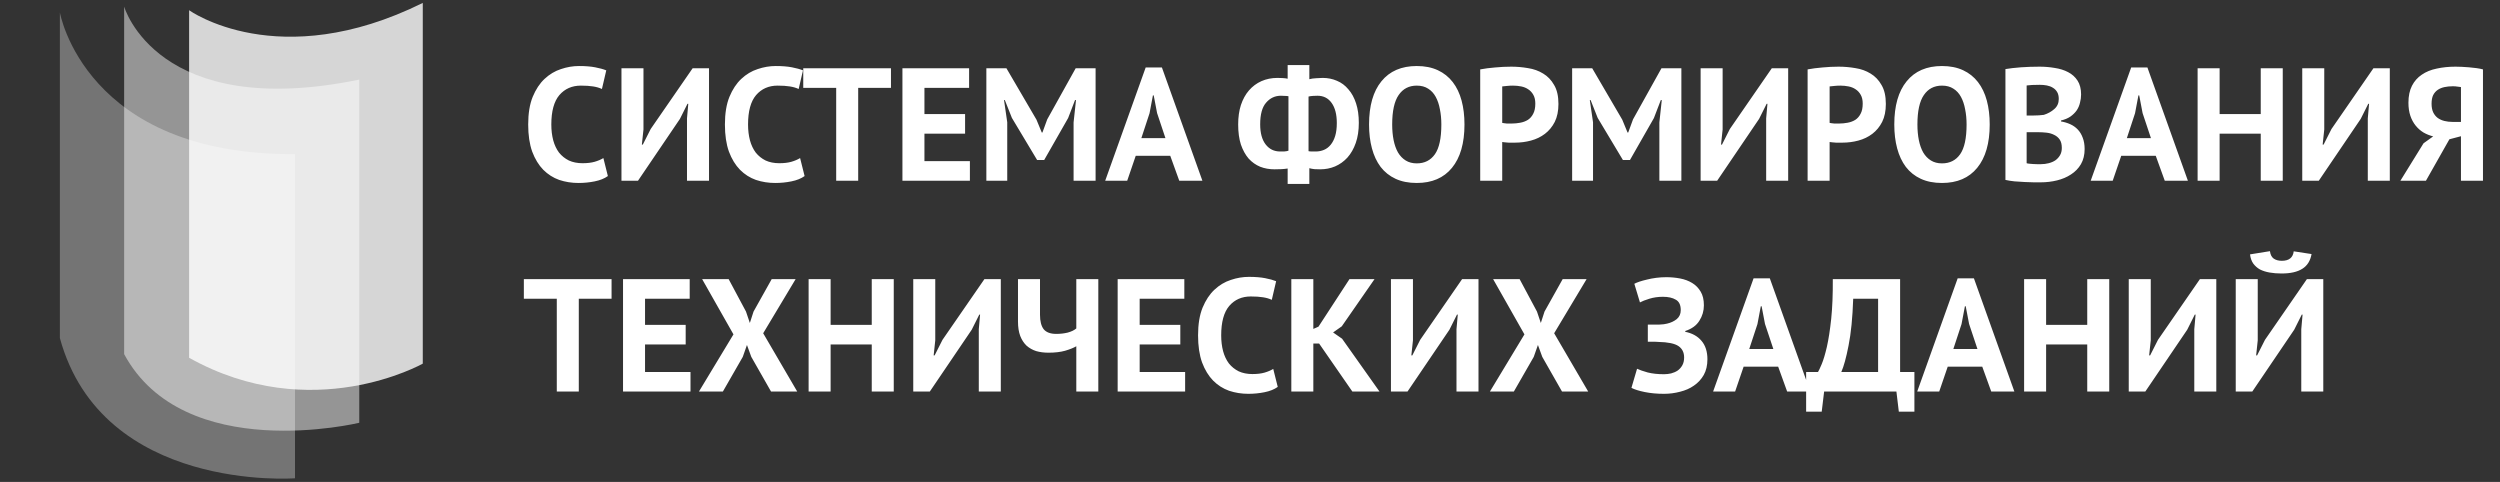 <svg width="249" height="48" viewBox="0 0 249 48" fill="none" xmlns="http://www.w3.org/2000/svg">
<rect x="0" y="0" width="249" height="48" fill="#333333" stroke="none"/>
<path d="M18.836 1.018C18.836 1.018 27.709 7.418 42.109 0.291C42.109 9.164 42.109 36.218 42.109 36.218C42.109 36.218 31.055 42.473 18.836 35.636C18.836 23.127 18.836 1.018 18.836 1.018Z" fill="white" fill-opacity="0.8"/>
<path opacity="0.8" d="M12.364 0.655C12.364 0.655 15.636 12.073 35.782 7.927C35.782 20.654 35.782 42.109 35.782 42.109C35.782 42.109 18.327 46.327 12.364 35.273C12.364 22.909 12.364 0.655 12.364 0.655Z" fill="white" fill-opacity="0.6"/>
<path opacity="0.8" d="M5.964 1.237C5.964 1.237 8.436 15.491 29.382 15.346C29.382 28 29.382 47.637 29.382 47.637C29.382 47.637 10.182 49.091 5.964 33.673C5.964 18.4 5.964 1.237 5.964 1.237Z" fill="white" fill-opacity="0.4"/>
<path d="M60.544 17.536C60.203 17.781 59.765 17.957 59.232 18.064C58.709 18.171 58.171 18.224 57.616 18.224C56.944 18.224 56.304 18.123 55.696 17.92C55.099 17.707 54.571 17.371 54.112 16.912C53.653 16.443 53.285 15.84 53.008 15.104C52.741 14.357 52.608 13.456 52.608 12.4C52.608 11.301 52.757 10.384 53.056 9.648C53.365 8.901 53.76 8.304 54.24 7.856C54.731 7.397 55.275 7.072 55.872 6.88C56.469 6.677 57.067 6.576 57.664 6.576C58.304 6.576 58.843 6.619 59.28 6.704C59.728 6.789 60.096 6.891 60.384 7.008L59.952 8.864C59.707 8.747 59.413 8.661 59.072 8.608C58.741 8.555 58.336 8.528 57.856 8.528C56.971 8.528 56.256 8.843 55.712 9.472C55.179 10.101 54.912 11.077 54.912 12.4C54.912 12.976 54.976 13.504 55.104 13.984C55.232 14.453 55.424 14.859 55.68 15.2C55.947 15.531 56.272 15.792 56.656 15.984C57.051 16.165 57.504 16.256 58.016 16.256C58.496 16.256 58.901 16.208 59.232 16.112C59.563 16.016 59.851 15.893 60.096 15.744L60.544 17.536ZM68.425 11.792L68.553 10.336H68.474L67.722 11.84L63.545 18H61.898V6.8H64.09V12.896L63.929 14.4H64.025L64.809 12.848L68.986 6.8H70.618V18H68.425V11.792ZM80.138 17.536C79.796 17.781 79.359 17.957 78.826 18.064C78.303 18.171 77.764 18.224 77.21 18.224C76.538 18.224 75.898 18.123 75.29 17.92C74.692 17.707 74.164 17.371 73.706 16.912C73.247 16.443 72.879 15.84 72.602 15.104C72.335 14.357 72.202 13.456 72.202 12.4C72.202 11.301 72.351 10.384 72.65 9.648C72.959 8.901 73.354 8.304 73.834 7.856C74.324 7.397 74.868 7.072 75.466 6.88C76.063 6.677 76.66 6.576 77.258 6.576C77.898 6.576 78.436 6.619 78.874 6.704C79.322 6.789 79.69 6.891 79.978 7.008L79.546 8.864C79.3 8.747 79.007 8.661 78.666 8.608C78.335 8.555 77.93 8.528 77.45 8.528C76.564 8.528 75.85 8.843 75.306 9.472C74.772 10.101 74.506 11.077 74.506 12.4C74.506 12.976 74.57 13.504 74.698 13.984C74.826 14.453 75.018 14.859 75.274 15.2C75.54 15.531 75.866 15.792 76.25 15.984C76.644 16.165 77.098 16.256 77.61 16.256C78.09 16.256 78.495 16.208 78.826 16.112C79.156 16.016 79.444 15.893 79.69 15.744L80.138 17.536ZM88.74 8.752H85.476V18H83.284V8.752H80.004V6.8H88.74V8.752ZM89.882 6.8H96.522V8.752H92.074V11.36H96.122V13.312H92.074V16.048H96.602V18H89.882V6.8ZM106.929 12.192L107.169 9.968H107.073L106.385 11.76L104.001 15.936H103.297L100.785 11.744L100.081 9.968H100.001L100.321 12.176V18H98.241V6.8H100.241L103.233 11.92L103.761 13.2H103.825L104.305 11.888L107.137 6.8H109.121V18H106.929V12.192ZM116.558 15.52H113.118L112.27 18H110.078L114.11 6.72H115.726L119.758 18H117.454L116.558 15.52ZM113.678 13.76H116.078L115.246 11.264L114.91 9.504H114.83L114.494 11.28L113.678 13.76ZM128.25 16.784C128.048 16.816 127.84 16.837 127.626 16.848C127.413 16.859 127.184 16.864 126.938 16.864C126.426 16.864 125.952 16.779 125.514 16.608C125.077 16.427 124.693 16.155 124.362 15.792C124.042 15.419 123.786 14.955 123.594 14.4C123.413 13.835 123.322 13.168 123.322 12.4C123.322 11.675 123.413 11.029 123.594 10.464C123.786 9.888 124.053 9.403 124.394 9.008C124.746 8.603 125.162 8.293 125.642 8.08C126.122 7.867 126.656 7.76 127.242 7.76C127.381 7.76 127.552 7.765 127.754 7.776C127.957 7.787 128.122 7.808 128.25 7.84V6.48H130.41V7.888C130.602 7.835 130.826 7.803 131.082 7.792C131.349 7.771 131.568 7.76 131.738 7.76C132.25 7.76 132.725 7.856 133.162 8.048C133.6 8.229 133.978 8.512 134.298 8.896C134.629 9.269 134.885 9.739 135.066 10.304C135.248 10.859 135.338 11.504 135.338 12.24C135.338 12.997 135.237 13.664 135.034 14.24C134.832 14.816 134.554 15.301 134.202 15.696C133.85 16.08 133.44 16.373 132.97 16.576C132.512 16.768 132.021 16.864 131.498 16.864C131.317 16.864 131.125 16.859 130.922 16.848C130.73 16.827 130.56 16.795 130.41 16.752V18.32H128.25V16.784ZM131.226 9.536C131.109 9.536 130.96 9.541 130.778 9.552C130.597 9.563 130.448 9.584 130.33 9.616V15.056C130.416 15.077 130.522 15.088 130.65 15.088C130.789 15.088 130.922 15.088 131.05 15.088C131.338 15.088 131.61 15.035 131.866 14.928C132.122 14.821 132.346 14.651 132.538 14.416C132.73 14.181 132.88 13.888 132.986 13.536C133.093 13.184 133.146 12.757 133.146 12.256C133.146 11.403 132.976 10.736 132.634 10.256C132.293 9.776 131.824 9.536 131.226 9.536ZM127.498 15.088C127.584 15.088 127.712 15.088 127.882 15.088C128.064 15.077 128.213 15.051 128.33 15.008V9.584C128.224 9.563 128.101 9.552 127.962 9.552C127.824 9.541 127.696 9.536 127.578 9.536C126.992 9.536 126.501 9.765 126.106 10.224C125.712 10.672 125.514 11.392 125.514 12.384C125.514 13.248 125.696 13.915 126.058 14.384C126.421 14.853 126.901 15.088 127.498 15.088ZM136.358 12.4C136.358 10.533 136.769 9.099 137.59 8.096C138.411 7.083 139.585 6.576 141.11 6.576C141.91 6.576 142.609 6.715 143.206 6.992C143.803 7.269 144.299 7.664 144.694 8.176C145.089 8.688 145.382 9.301 145.574 10.016C145.766 10.731 145.862 11.525 145.862 12.4C145.862 14.267 145.446 15.707 144.614 16.72C143.793 17.723 142.625 18.224 141.11 18.224C140.299 18.224 139.595 18.085 138.998 17.808C138.401 17.531 137.905 17.136 137.51 16.624C137.126 16.112 136.838 15.499 136.646 14.784C136.454 14.069 136.358 13.275 136.358 12.4ZM138.662 12.4C138.662 12.965 138.71 13.488 138.806 13.968C138.902 14.437 139.046 14.843 139.238 15.184C139.441 15.525 139.697 15.792 140.006 15.984C140.315 16.176 140.683 16.272 141.11 16.272C141.889 16.272 142.491 15.968 142.918 15.36C143.345 14.752 143.558 13.765 143.558 12.4C143.558 11.856 143.51 11.349 143.414 10.88C143.329 10.411 143.19 10 142.998 9.648C142.806 9.296 142.555 9.024 142.246 8.832C141.937 8.629 141.558 8.528 141.11 8.528C140.331 8.528 139.729 8.843 139.302 9.472C138.875 10.091 138.662 11.067 138.662 12.4ZM147.429 6.912C147.877 6.827 148.367 6.763 148.901 6.72C149.445 6.667 149.983 6.64 150.517 6.64C151.071 6.64 151.626 6.688 152.181 6.784C152.746 6.869 153.253 7.051 153.701 7.328C154.149 7.595 154.511 7.973 154.789 8.464C155.077 8.944 155.221 9.573 155.221 10.352C155.221 11.056 155.098 11.653 154.853 12.144C154.607 12.624 154.282 13.019 153.877 13.328C153.471 13.637 153.007 13.861 152.485 14C151.973 14.139 151.439 14.208 150.885 14.208C150.831 14.208 150.746 14.208 150.629 14.208C150.511 14.208 150.389 14.208 150.261 14.208C150.133 14.197 150.005 14.187 149.877 14.176C149.759 14.165 149.674 14.155 149.621 14.144V18H147.429V6.912ZM150.693 8.528C150.479 8.528 150.277 8.539 150.085 8.56C149.893 8.571 149.738 8.587 149.621 8.608V12.24C149.663 12.251 149.727 12.261 149.813 12.272C149.898 12.283 149.989 12.293 150.085 12.304C150.181 12.304 150.271 12.304 150.357 12.304C150.453 12.304 150.522 12.304 150.565 12.304C150.853 12.304 151.135 12.277 151.413 12.224C151.701 12.171 151.957 12.075 152.181 11.936C152.405 11.787 152.581 11.584 152.709 11.328C152.847 11.072 152.917 10.736 152.917 10.32C152.917 9.968 152.853 9.68 152.725 9.456C152.597 9.221 152.426 9.035 152.213 8.896C152.01 8.757 151.775 8.661 151.509 8.608C151.242 8.555 150.97 8.528 150.693 8.528ZM165.273 12.192L165.513 9.968H165.417L164.729 11.76L162.345 15.936H161.641L159.129 11.744L158.425 9.968H158.345L158.665 12.176V18H156.585V6.8H158.585L161.577 11.92L162.105 13.2H162.169L162.649 11.888L165.481 6.8H167.465V18H165.273V12.192ZM175.91 11.792L176.038 10.336H175.958L175.206 11.84L171.03 18H169.382V6.8H171.574V12.896L171.414 14.4H171.51L172.294 12.848L176.47 6.8H178.102V18H175.91V11.792ZM180.038 6.912C180.486 6.827 180.977 6.763 181.51 6.72C182.054 6.667 182.593 6.64 183.126 6.64C183.681 6.64 184.235 6.688 184.79 6.784C185.355 6.869 185.862 7.051 186.31 7.328C186.758 7.595 187.121 7.973 187.398 8.464C187.686 8.944 187.83 9.573 187.83 10.352C187.83 11.056 187.707 11.653 187.462 12.144C187.217 12.624 186.891 13.019 186.486 13.328C186.081 13.637 185.617 13.861 185.094 14C184.582 14.139 184.049 14.208 183.494 14.208C183.441 14.208 183.355 14.208 183.238 14.208C183.121 14.208 182.998 14.208 182.87 14.208C182.742 14.197 182.614 14.187 182.486 14.176C182.369 14.165 182.283 14.155 182.23 14.144V18H180.038V6.912ZM183.302 8.528C183.089 8.528 182.886 8.539 182.694 8.56C182.502 8.571 182.347 8.587 182.23 8.608V12.24C182.273 12.251 182.337 12.261 182.422 12.272C182.507 12.283 182.598 12.293 182.694 12.304C182.79 12.304 182.881 12.304 182.966 12.304C183.062 12.304 183.131 12.304 183.174 12.304C183.462 12.304 183.745 12.277 184.022 12.224C184.31 12.171 184.566 12.075 184.79 11.936C185.014 11.787 185.19 11.584 185.318 11.328C185.457 11.072 185.526 10.736 185.526 10.32C185.526 9.968 185.462 9.68 185.334 9.456C185.206 9.221 185.035 9.035 184.822 8.896C184.619 8.757 184.385 8.661 184.118 8.608C183.851 8.555 183.579 8.528 183.302 8.528ZM188.671 12.4C188.671 10.533 189.081 9.099 189.903 8.096C190.724 7.083 191.897 6.576 193.423 6.576C194.223 6.576 194.921 6.715 195.519 6.992C196.116 7.269 196.612 7.664 197.007 8.176C197.401 8.688 197.695 9.301 197.887 10.016C198.079 10.731 198.175 11.525 198.175 12.4C198.175 14.267 197.759 15.707 196.927 16.72C196.105 17.723 194.937 18.224 193.423 18.224C192.612 18.224 191.908 18.085 191.311 17.808C190.713 17.531 190.217 17.136 189.823 16.624C189.439 16.112 189.151 15.499 188.959 14.784C188.767 14.069 188.671 13.275 188.671 12.4ZM190.975 12.4C190.975 12.965 191.023 13.488 191.119 13.968C191.215 14.437 191.359 14.843 191.551 15.184C191.753 15.525 192.009 15.792 192.319 15.984C192.628 16.176 192.996 16.272 193.423 16.272C194.201 16.272 194.804 15.968 195.231 15.36C195.657 14.752 195.871 13.765 195.871 12.4C195.871 11.856 195.823 11.349 195.727 10.88C195.641 10.411 195.503 10 195.311 9.648C195.119 9.296 194.868 9.024 194.559 8.832C194.249 8.629 193.871 8.528 193.423 8.528C192.644 8.528 192.041 8.843 191.615 9.472C191.188 10.091 190.975 11.067 190.975 12.4ZM207.277 9.408C207.277 9.685 207.24 9.963 207.165 10.24C207.101 10.517 206.989 10.773 206.829 11.008C206.669 11.232 206.461 11.435 206.205 11.616C205.949 11.787 205.64 11.915 205.277 12V12.096C205.597 12.149 205.901 12.24 206.189 12.368C206.477 12.496 206.728 12.672 206.941 12.896C207.155 13.12 207.32 13.392 207.437 13.712C207.565 14.032 207.629 14.411 207.629 14.848C207.629 15.424 207.507 15.925 207.261 16.352C207.016 16.768 206.685 17.109 206.269 17.376C205.864 17.643 205.4 17.84 204.877 17.968C204.355 18.096 203.816 18.16 203.261 18.16C203.08 18.16 202.845 18.16 202.557 18.16C202.28 18.16 201.976 18.149 201.645 18.128C201.325 18.117 200.995 18.096 200.653 18.064C200.323 18.032 200.019 17.984 199.741 17.92V6.88C199.944 6.848 200.173 6.816 200.429 6.784C200.696 6.752 200.979 6.725 201.277 6.704C201.576 6.683 201.88 6.667 202.189 6.656C202.509 6.645 202.824 6.64 203.133 6.64C203.656 6.64 204.163 6.683 204.653 6.768C205.155 6.843 205.597 6.981 205.981 7.184C206.376 7.387 206.691 7.669 206.925 8.032C207.16 8.395 207.277 8.853 207.277 9.408ZM203.277 16.352C203.544 16.352 203.8 16.32 204.045 16.256C204.301 16.192 204.525 16.096 204.717 15.968C204.909 15.829 205.064 15.659 205.181 15.456C205.299 15.253 205.357 15.013 205.357 14.736C205.357 14.384 205.288 14.107 205.149 13.904C205.011 13.701 204.829 13.547 204.605 13.44C204.381 13.323 204.131 13.248 203.853 13.216C203.576 13.184 203.299 13.168 203.021 13.168H201.853V16.256C201.907 16.277 201.992 16.293 202.109 16.304C202.227 16.315 202.349 16.325 202.477 16.336C202.616 16.336 202.755 16.341 202.893 16.352C203.043 16.352 203.171 16.352 203.277 16.352ZM202.557 11.504C202.707 11.504 202.877 11.499 203.069 11.488C203.272 11.477 203.437 11.461 203.565 11.44C203.971 11.312 204.317 11.12 204.605 10.864C204.904 10.608 205.053 10.272 205.053 9.856C205.053 9.579 205 9.349 204.893 9.168C204.787 8.987 204.643 8.843 204.461 8.736C204.291 8.629 204.093 8.555 203.869 8.512C203.645 8.469 203.411 8.448 203.165 8.448C202.888 8.448 202.632 8.453 202.397 8.464C202.163 8.475 201.981 8.491 201.853 8.512V11.504H202.557ZM214.714 15.52H211.274L210.426 18H208.234L212.266 6.72H213.882L217.914 18H215.61L214.714 15.52ZM211.834 13.76H214.234L213.402 11.264L213.066 9.504H212.986L212.65 11.28L211.834 13.76ZM225.17 13.312H221.074V18H218.882V6.8H221.074V11.36H225.17V6.8H227.362V18H225.17V13.312ZM235.832 11.792L235.96 10.336H235.88L235.128 11.84L230.952 18H229.304V6.8H231.496V12.896L231.336 14.4H231.432L232.216 12.848L236.392 6.8H238.024V18H235.832V11.792ZM247.304 18H245.112V13.568L243.96 13.872L241.624 18H239.08L241.384 14.272L242.344 13.584C242.003 13.499 241.683 13.371 241.384 13.2C241.085 13.019 240.824 12.789 240.6 12.512C240.376 12.235 240.2 11.909 240.072 11.536C239.944 11.152 239.88 10.72 239.88 10.24C239.88 9.568 239.997 9.003 240.232 8.544C240.467 8.085 240.792 7.717 241.208 7.44C241.624 7.152 242.12 6.949 242.696 6.832C243.272 6.704 243.896 6.64 244.568 6.64C244.749 6.64 244.957 6.645 245.192 6.656C245.427 6.667 245.667 6.683 245.912 6.704C246.168 6.725 246.413 6.752 246.648 6.784C246.893 6.816 247.112 6.859 247.304 6.912V18ZM244.296 8.592C244.008 8.592 243.736 8.619 243.48 8.672C243.224 8.725 243 8.816 242.808 8.944C242.616 9.072 242.461 9.248 242.344 9.472C242.237 9.696 242.184 9.984 242.184 10.336C242.184 10.667 242.237 10.949 242.344 11.184C242.451 11.408 242.6 11.595 242.792 11.744C242.984 11.883 243.208 11.984 243.464 12.048C243.72 12.112 243.997 12.144 244.296 12.144H245.112V8.672C244.995 8.651 244.872 8.635 244.744 8.624C244.627 8.603 244.477 8.592 244.296 8.592ZM60.912 29.752H57.648V39H55.456V29.752H52.176V27.8H60.912V29.752ZM62.054 27.8H68.694V29.752H64.246V32.36H68.294V34.312H64.246V37.048H68.774V39H62.054V27.8ZM73.053 33.304L69.933 27.8H72.573L74.301 31.032L74.685 32.168L75.053 31.032L76.861 27.8H79.245L76.013 33.192L79.405 39H76.797L74.829 35.544L74.397 34.36L73.981 35.544L71.997 39H69.613L73.053 33.304ZM86.826 34.312H82.73V39H80.538V27.8H82.73V32.36H86.826V27.8H89.018V39H86.826V34.312ZM97.488 32.792L97.616 31.336H97.536L96.784 32.84L92.608 39H90.96V27.8H93.152V33.896L92.992 35.4H93.088L93.872 33.848L98.048 27.8H99.68V39H97.488V32.792ZM103.584 27.8V31.352C103.584 31.992 103.707 32.472 103.952 32.792C104.208 33.101 104.624 33.256 105.2 33.256C105.606 33.256 105.984 33.213 106.336 33.128C106.699 33.032 106.987 32.893 107.2 32.712V27.8H109.392V39H107.2V34.488C106.923 34.648 106.55 34.797 106.08 34.936C105.622 35.064 105.072 35.128 104.432 35.128C103.984 35.128 103.574 35.075 103.2 34.968C102.838 34.851 102.518 34.669 102.24 34.424C101.974 34.168 101.766 33.848 101.616 33.464C101.467 33.069 101.392 32.595 101.392 32.04V27.8H103.584ZM111.319 27.8H117.959V29.752H113.511V32.36H117.559V34.312H113.511V37.048H118.039V39H111.319V27.8ZM127.263 38.536C126.921 38.781 126.484 38.957 125.951 39.064C125.428 39.171 124.889 39.224 124.335 39.224C123.663 39.224 123.023 39.123 122.415 38.92C121.817 38.707 121.289 38.371 120.831 37.912C120.372 37.443 120.004 36.84 119.727 36.104C119.46 35.357 119.327 34.456 119.327 33.4C119.327 32.301 119.476 31.384 119.775 30.648C120.084 29.901 120.479 29.304 120.959 28.856C121.449 28.397 121.993 28.072 122.591 27.88C123.188 27.677 123.785 27.576 124.383 27.576C125.023 27.576 125.561 27.619 125.999 27.704C126.447 27.789 126.815 27.891 127.103 28.008L126.671 29.864C126.425 29.747 126.132 29.661 125.791 29.608C125.46 29.555 125.055 29.528 124.575 29.528C123.689 29.528 122.975 29.843 122.431 30.472C121.897 31.101 121.631 32.077 121.631 33.4C121.631 33.976 121.695 34.504 121.823 34.984C121.951 35.453 122.143 35.859 122.399 36.2C122.665 36.531 122.991 36.792 123.375 36.984C123.769 37.165 124.223 37.256 124.735 37.256C125.215 37.256 125.62 37.208 125.951 37.112C126.281 37.016 126.569 36.893 126.815 36.744L127.263 38.536ZM131.384 34.216H130.808V39H128.616V27.8H130.808V32.76L131.32 32.536L134.408 27.8H136.904L133.64 32.504L132.776 33.112L133.672 33.736L137.4 39H134.696L131.384 34.216ZM145.066 32.792L145.194 31.336H145.114L144.362 32.84L140.186 39H138.538V27.8H140.73V33.896L140.57 35.4H140.666L141.45 33.848L145.626 27.8H147.258V39H145.066V32.792ZM151.834 33.304L148.714 27.8H151.354L153.082 31.032L153.466 32.168L153.834 31.032L155.642 27.8H158.026L154.794 33.192L158.186 39H155.578L153.61 35.544L153.178 34.36L152.762 35.544L150.778 39H148.394L151.834 33.304ZM164.123 34.04V32.328H164.507C164.603 32.328 164.72 32.328 164.859 32.328C164.998 32.328 165.136 32.328 165.275 32.328C165.424 32.317 165.568 32.307 165.707 32.296C165.846 32.275 165.958 32.253 166.043 32.232C166.416 32.147 166.736 31.997 167.003 31.784C167.27 31.56 167.403 31.261 167.403 30.888C167.403 30.376 167.238 30.029 166.907 29.848C166.587 29.656 166.16 29.56 165.627 29.56C165.147 29.56 164.699 29.624 164.283 29.752C163.867 29.88 163.552 30.003 163.339 30.12L162.779 28.264C162.896 28.2 163.062 28.131 163.275 28.056C163.499 27.981 163.75 27.912 164.027 27.848C164.315 27.773 164.624 27.715 164.955 27.672C165.286 27.629 165.622 27.608 165.963 27.608C166.432 27.608 166.891 27.651 167.339 27.736C167.787 27.821 168.187 27.971 168.539 28.184C168.891 28.397 169.174 28.685 169.387 29.048C169.6 29.4 169.707 29.853 169.707 30.408C169.707 30.963 169.558 31.475 169.259 31.944C168.971 32.413 168.502 32.755 167.851 32.968V33.048C168.544 33.187 169.083 33.485 169.467 33.944C169.862 34.403 170.059 35.016 170.059 35.784C170.059 36.392 169.936 36.915 169.691 37.352C169.446 37.779 169.12 38.131 168.715 38.408C168.32 38.685 167.862 38.888 167.339 39.016C166.816 39.155 166.283 39.224 165.739 39.224C165.035 39.224 164.395 39.165 163.819 39.048C163.243 38.931 162.8 38.792 162.491 38.632L163.051 36.728C163.296 36.845 163.648 36.968 164.107 37.096C164.566 37.213 165.11 37.272 165.739 37.272C165.974 37.272 166.208 37.245 166.443 37.192C166.688 37.128 166.907 37.032 167.099 36.904C167.291 36.765 167.446 36.589 167.563 36.376C167.68 36.163 167.739 35.907 167.739 35.608C167.739 35.107 167.552 34.728 167.179 34.472C166.806 34.216 166.139 34.077 165.179 34.056C165.051 34.045 164.955 34.04 164.891 34.04C164.827 34.04 164.715 34.04 164.555 34.04H164.123ZM177.105 36.52H173.665L172.817 39H170.625L174.657 27.72H176.273L180.305 39H178.001L177.105 36.52ZM174.225 34.76H176.625L175.793 32.264L175.457 30.504H175.377L175.041 32.28L174.225 34.76ZM190.675 41H189.123L188.883 39H181.683L181.443 41H179.891V37.048H181.075C181.149 36.931 181.272 36.669 181.443 36.264C181.613 35.859 181.784 35.288 181.955 34.552C182.125 33.805 182.269 32.877 182.387 31.768C182.504 30.648 182.557 29.325 182.547 27.8H189.251V37.048H190.675V41ZM187.059 37.048V29.752H184.579C184.515 31.651 184.36 33.208 184.115 34.424C183.88 35.629 183.64 36.504 183.395 37.048H187.059ZM197.433 36.52H193.993L193.145 39H190.953L194.985 27.72H196.601L200.633 39H198.329L197.433 36.52ZM194.553 34.76H196.953L196.121 32.264L195.785 30.504H195.705L195.369 32.28L194.553 34.76ZM207.889 34.312H203.793V39H201.601V27.8H203.793V32.36H207.889V27.8H210.081V39H207.889V34.312ZM218.551 32.792L218.679 31.336H218.599L217.847 32.84L213.671 39H212.023V27.8H214.215V33.896L214.055 35.4H214.151L214.935 33.848L219.111 27.8H220.743V39H218.551V32.792ZM229.207 32.792L229.335 31.336H229.255L228.503 32.84L224.327 39H222.679V27.8H224.871V33.896L224.711 35.4H224.807L225.591 33.848L229.767 27.8H231.399V39H229.207V32.792ZM226.087 25.016C226.129 25.357 226.252 25.603 226.455 25.752C226.668 25.901 226.94 25.976 227.271 25.976C227.985 25.976 228.38 25.661 228.455 25.032L230.231 25.304C230.113 25.976 229.804 26.467 229.303 26.776C228.812 27.085 228.129 27.24 227.255 27.24C226.817 27.24 226.417 27.208 226.055 27.144C225.692 27.08 225.372 26.979 225.095 26.84C224.828 26.691 224.604 26.493 224.423 26.248C224.252 26.003 224.145 25.699 224.103 25.336L226.087 25.016Z" fill="white"/>
</svg>
